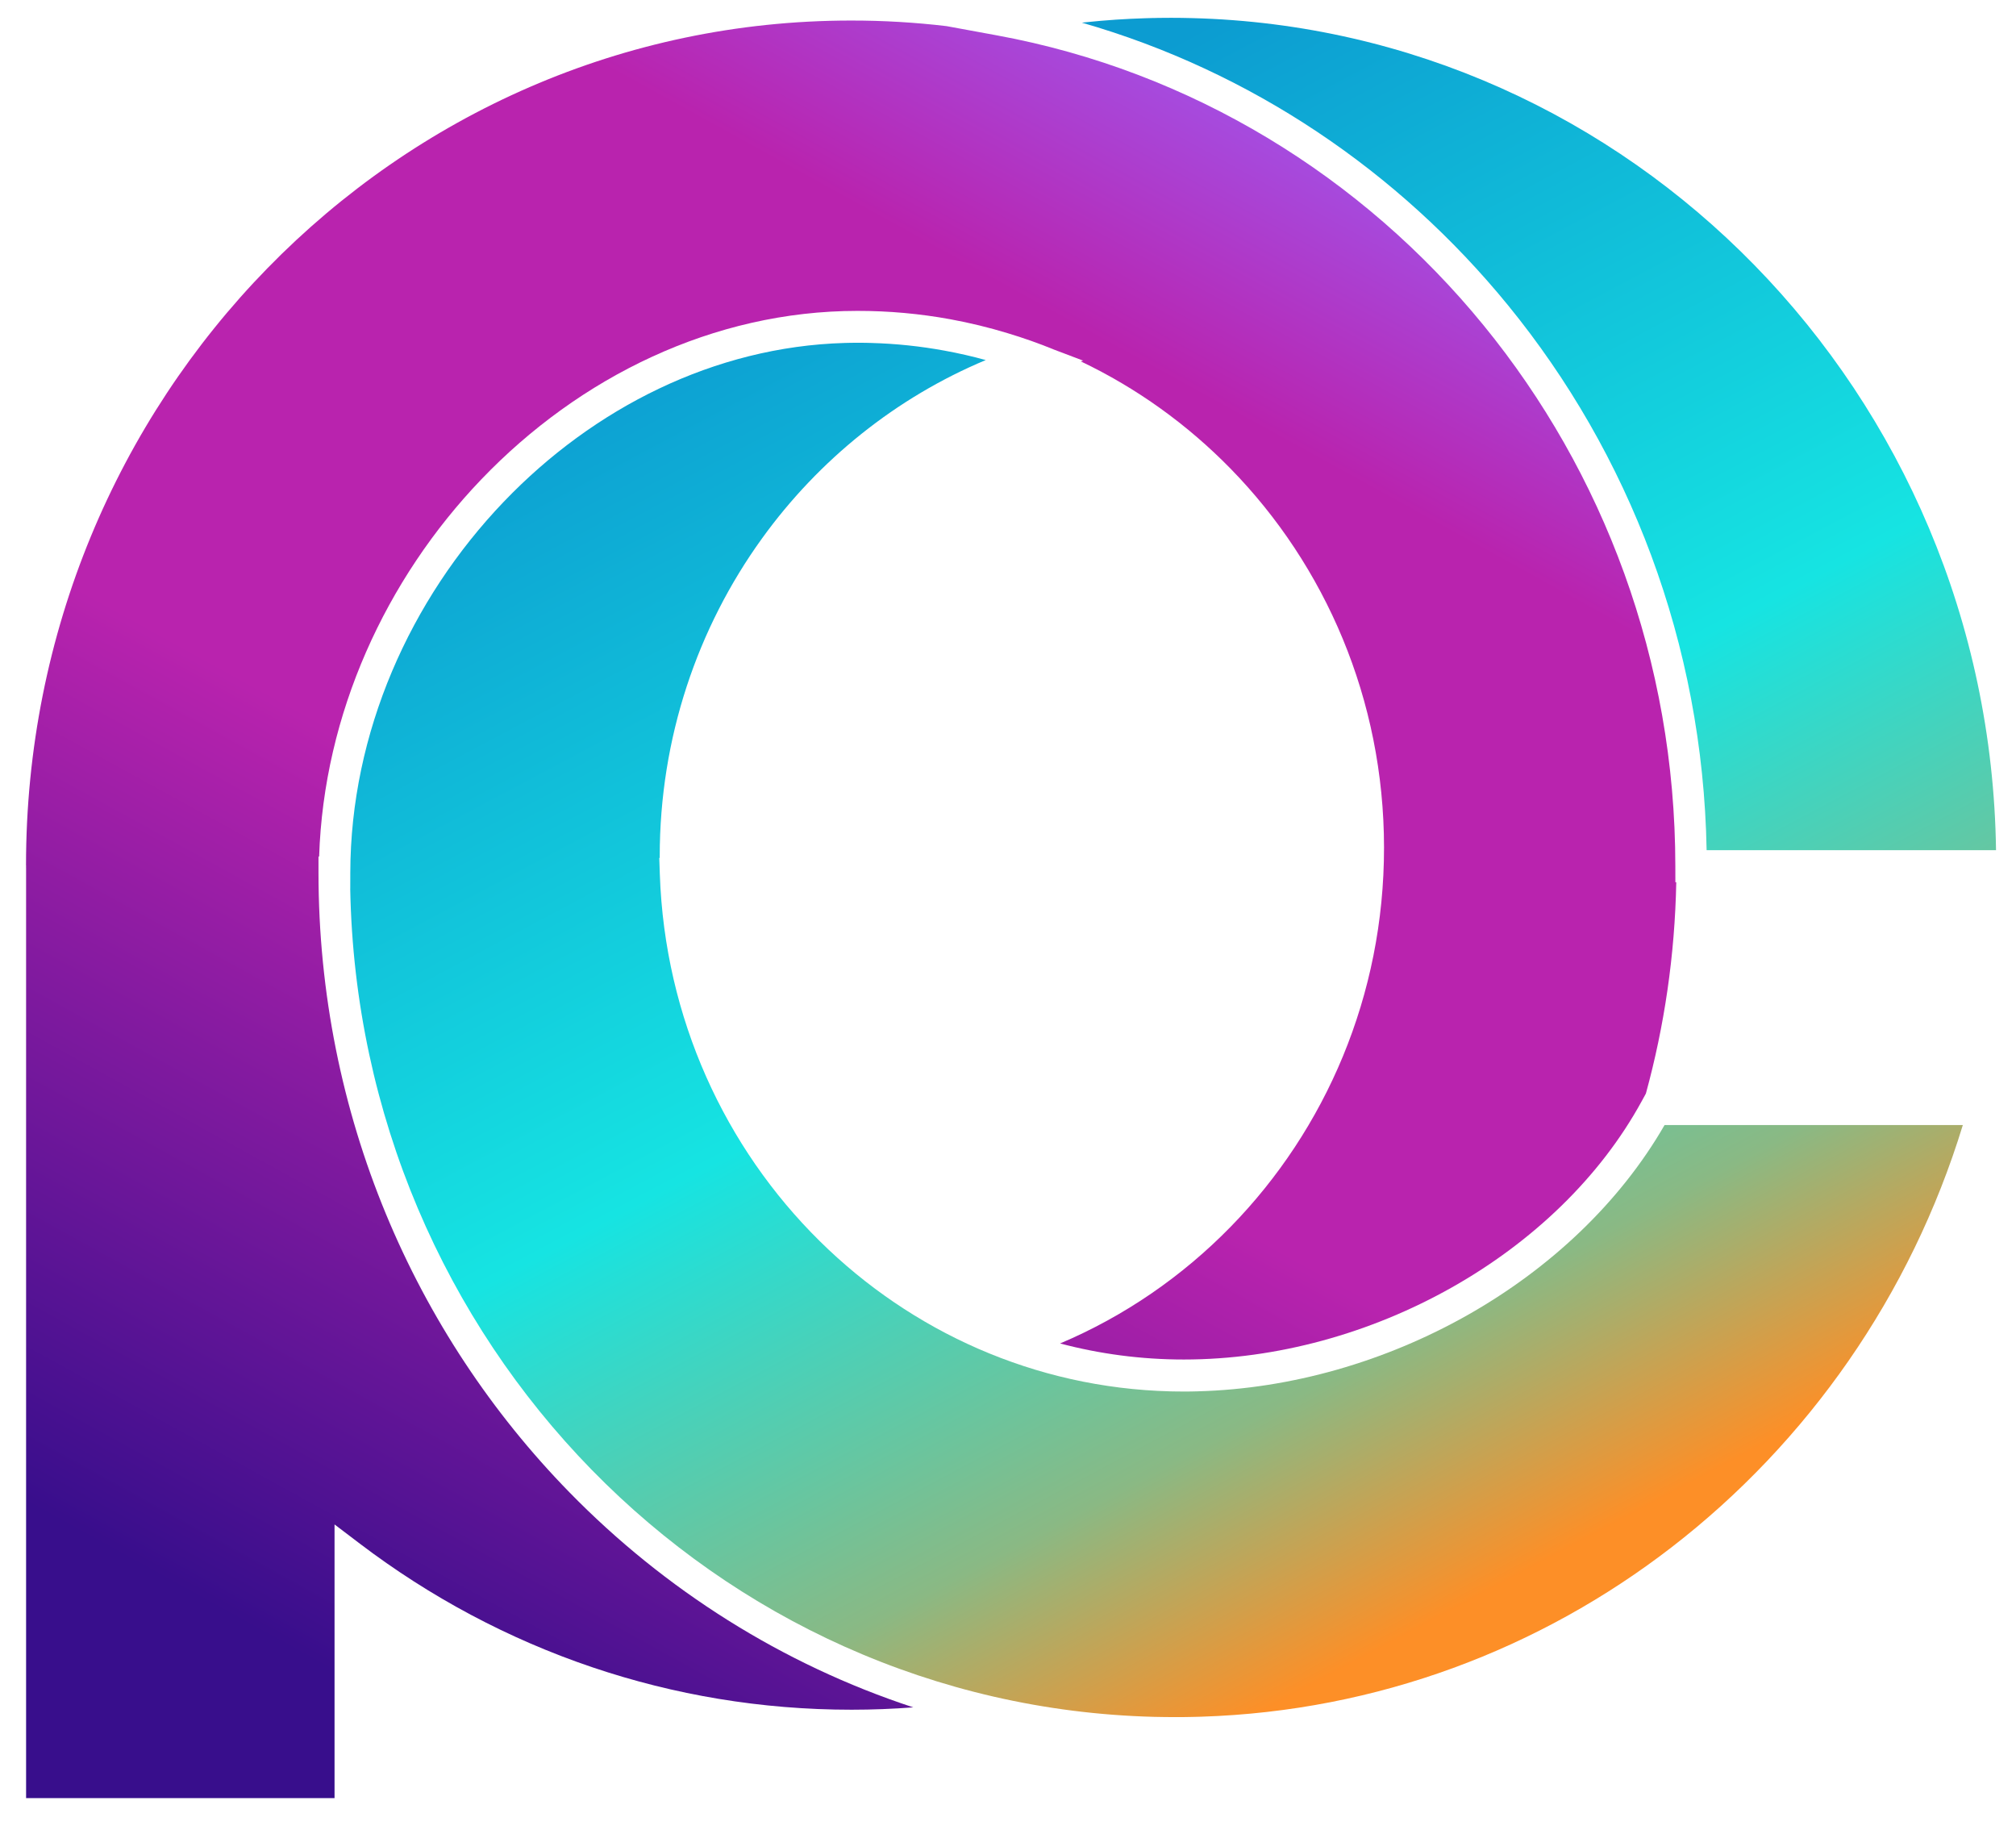 <svg width="54" height="49" viewBox="0 0 54 49" fill="none" xmlns="http://www.w3.org/2000/svg">
<g clip-path="url(#clip0_45_70)">
<path fill-rule="evenodd" clip-rule="evenodd" d="M25.356 0.7C24.514 0.6 23.658 0.549 22.789 0.55C16.687 0.553 11.164 3.087 7.166 7.181C3.166 11.277 0.694 16.934 0.697 23.181H0.699C0.699 23.252 0.697 23.168 0.698 23.201L0.698 23.235H0.699V23.526L0.699 23.663H0.699V48.157H8.961V40.827L9.639 41.342C11.512 42.765 13.612 43.892 15.874 44.655C18.057 45.392 20.389 45.79 22.813 45.789C23.368 45.789 23.918 45.767 24.463 45.726C20.948 44.572 17.801 42.574 15.251 39.965C11.099 35.717 8.531 29.85 8.531 23.369V22.941H8.548C8.672 19.122 10.331 15.513 12.892 12.839C15.523 10.093 19.108 8.328 22.963 8.326C23.813 8.325 24.645 8.402 25.454 8.55C25.976 8.646 26.487 8.77 26.986 8.922C27.413 9.05 27.832 9.198 28.241 9.366L29.014 9.659L28.951 9.679C30.449 10.392 31.803 11.368 32.958 12.548C35.498 15.144 37.07 18.733 37.072 22.698H37.074L37.072 22.698C37.074 26.663 35.505 30.253 32.967 32.852C31.67 34.181 30.119 35.251 28.395 35.98C29.455 36.261 30.566 36.41 31.711 36.41C34.206 36.41 36.722 35.704 38.895 34.476C41.042 33.263 42.852 31.543 43.972 29.496L44.086 29.288C44.581 27.482 44.862 25.585 44.9 23.627H44.876L44.875 23.198C44.873 17.686 42.943 12.636 39.739 8.713C36.483 4.726 31.911 1.905 26.707 0.948L25.356 0.7Z" fill="url(#paint0_linear_45_70)"/>
<path fill-rule="evenodd" clip-rule="evenodd" d="M30.908 45.98C31.002 45.982 31.097 45.984 31.192 45.985H31.193C31.288 45.987 31.382 45.987 31.477 45.987H31.478C31.556 45.987 31.634 45.987 31.711 45.986H31.712C31.79 45.985 31.867 45.984 31.944 45.982H31.945C32.022 45.981 32.1 45.979 32.177 45.976C36.898 45.826 41.245 44.162 44.77 41.442C48.415 38.63 51.182 34.691 52.576 30.13H44.587C43.381 32.222 41.508 33.977 39.304 35.223C37.114 36.46 34.594 37.196 32.078 37.262C32.038 37.263 31.997 37.264 31.956 37.265H31.955C31.914 37.266 31.873 37.266 31.832 37.267H31.831C31.79 37.267 31.749 37.267 31.708 37.267H31.707C31.648 37.267 31.59 37.267 31.531 37.266H31.53C31.471 37.265 31.413 37.264 31.354 37.263C27.707 37.171 24.405 35.656 21.958 33.24C19.424 30.74 17.807 27.272 17.674 23.419L17.659 22.977H17.66H17.672L17.671 22.941C17.671 19.754 18.688 16.808 20.409 14.423C21.93 12.315 24.001 10.648 26.404 9.643C26.041 9.543 25.674 9.459 25.301 9.391C24.659 9.273 24.002 9.203 23.332 9.185L23.296 9.184H23.295L23.259 9.183H23.258L23.221 9.182H23.221L23.184 9.181H23.183L23.147 9.181H23.146L23.11 9.18H23.109L23.072 9.18H23.071L23.035 9.18H23.034L22.997 9.18H22.996L22.96 9.18H22.959C22.903 9.18 22.847 9.18 22.791 9.181H22.79C22.734 9.182 22.678 9.183 22.622 9.185C19.137 9.286 15.899 10.927 13.496 13.435C10.985 16.057 9.39 19.623 9.383 23.369L9.382 23.798H9.381C9.491 29.876 11.943 35.367 15.851 39.366C19.725 43.329 25.031 45.828 30.908 45.98ZM46.992 7.099C43.119 3.136 37.813 0.637 31.936 0.485C31.842 0.482 31.747 0.481 31.652 0.479H31.651C31.556 0.478 31.462 0.477 31.367 0.477H31.366L31.33 0.477H31.329L31.294 0.478H31.293L31.258 0.478H31.257L31.222 0.478H31.221L31.186 0.478H31.185L31.15 0.478H31.149L31.114 0.479H31.113L31.078 0.479H31.077L31.042 0.48H31.041L31.006 0.48H31.005L30.97 0.481H30.969L30.934 0.482H30.933L30.898 0.482H30.897L30.862 0.483H30.861L30.826 0.484H30.825L30.79 0.485H30.789L30.755 0.486H30.754L30.719 0.487H30.718L30.683 0.488C30.147 0.504 29.619 0.54 29.1 0.594L28.979 0.607C33.502 1.905 37.459 4.583 40.389 8.17C43.63 12.138 45.613 17.218 45.713 22.769H53.465C53.381 16.651 50.923 11.12 46.992 7.099Z" fill="url(#paint1_linear_45_70)"/>
</g>
<defs>
<linearGradient id="paint0_linear_45_70" x1="31.743" y1="-2.903" x2="6.274" y2="43.345" gradientUnits="userSpaceOnUse">
<stop stop-color="#9966FF"/>
<stop offset="0.22" stop-color="#B923AE"/>
<stop offset="0.58" stop-color="#B923AE"/>
<stop offset="1" stop-color="#380E8C"/>
</linearGradient>
<linearGradient id="paint1_linear_45_70" x1="44.747" y1="40.023" x2="25.662" y2="4.185" gradientUnits="userSpaceOnUse">
<stop stop-color="#FD8F27"/>
<stop offset="0.173" stop-color="#8AB984"/>
<stop offset="0.49" stop-color="#16E4E2"/>
<stop offset="1" stop-color="#0C9CD1"/>
</linearGradient>
<clipPath id="clip0_45_70">
<rect width="54" height="49" fill="white"/>
</clipPath>
</defs>
</svg>
